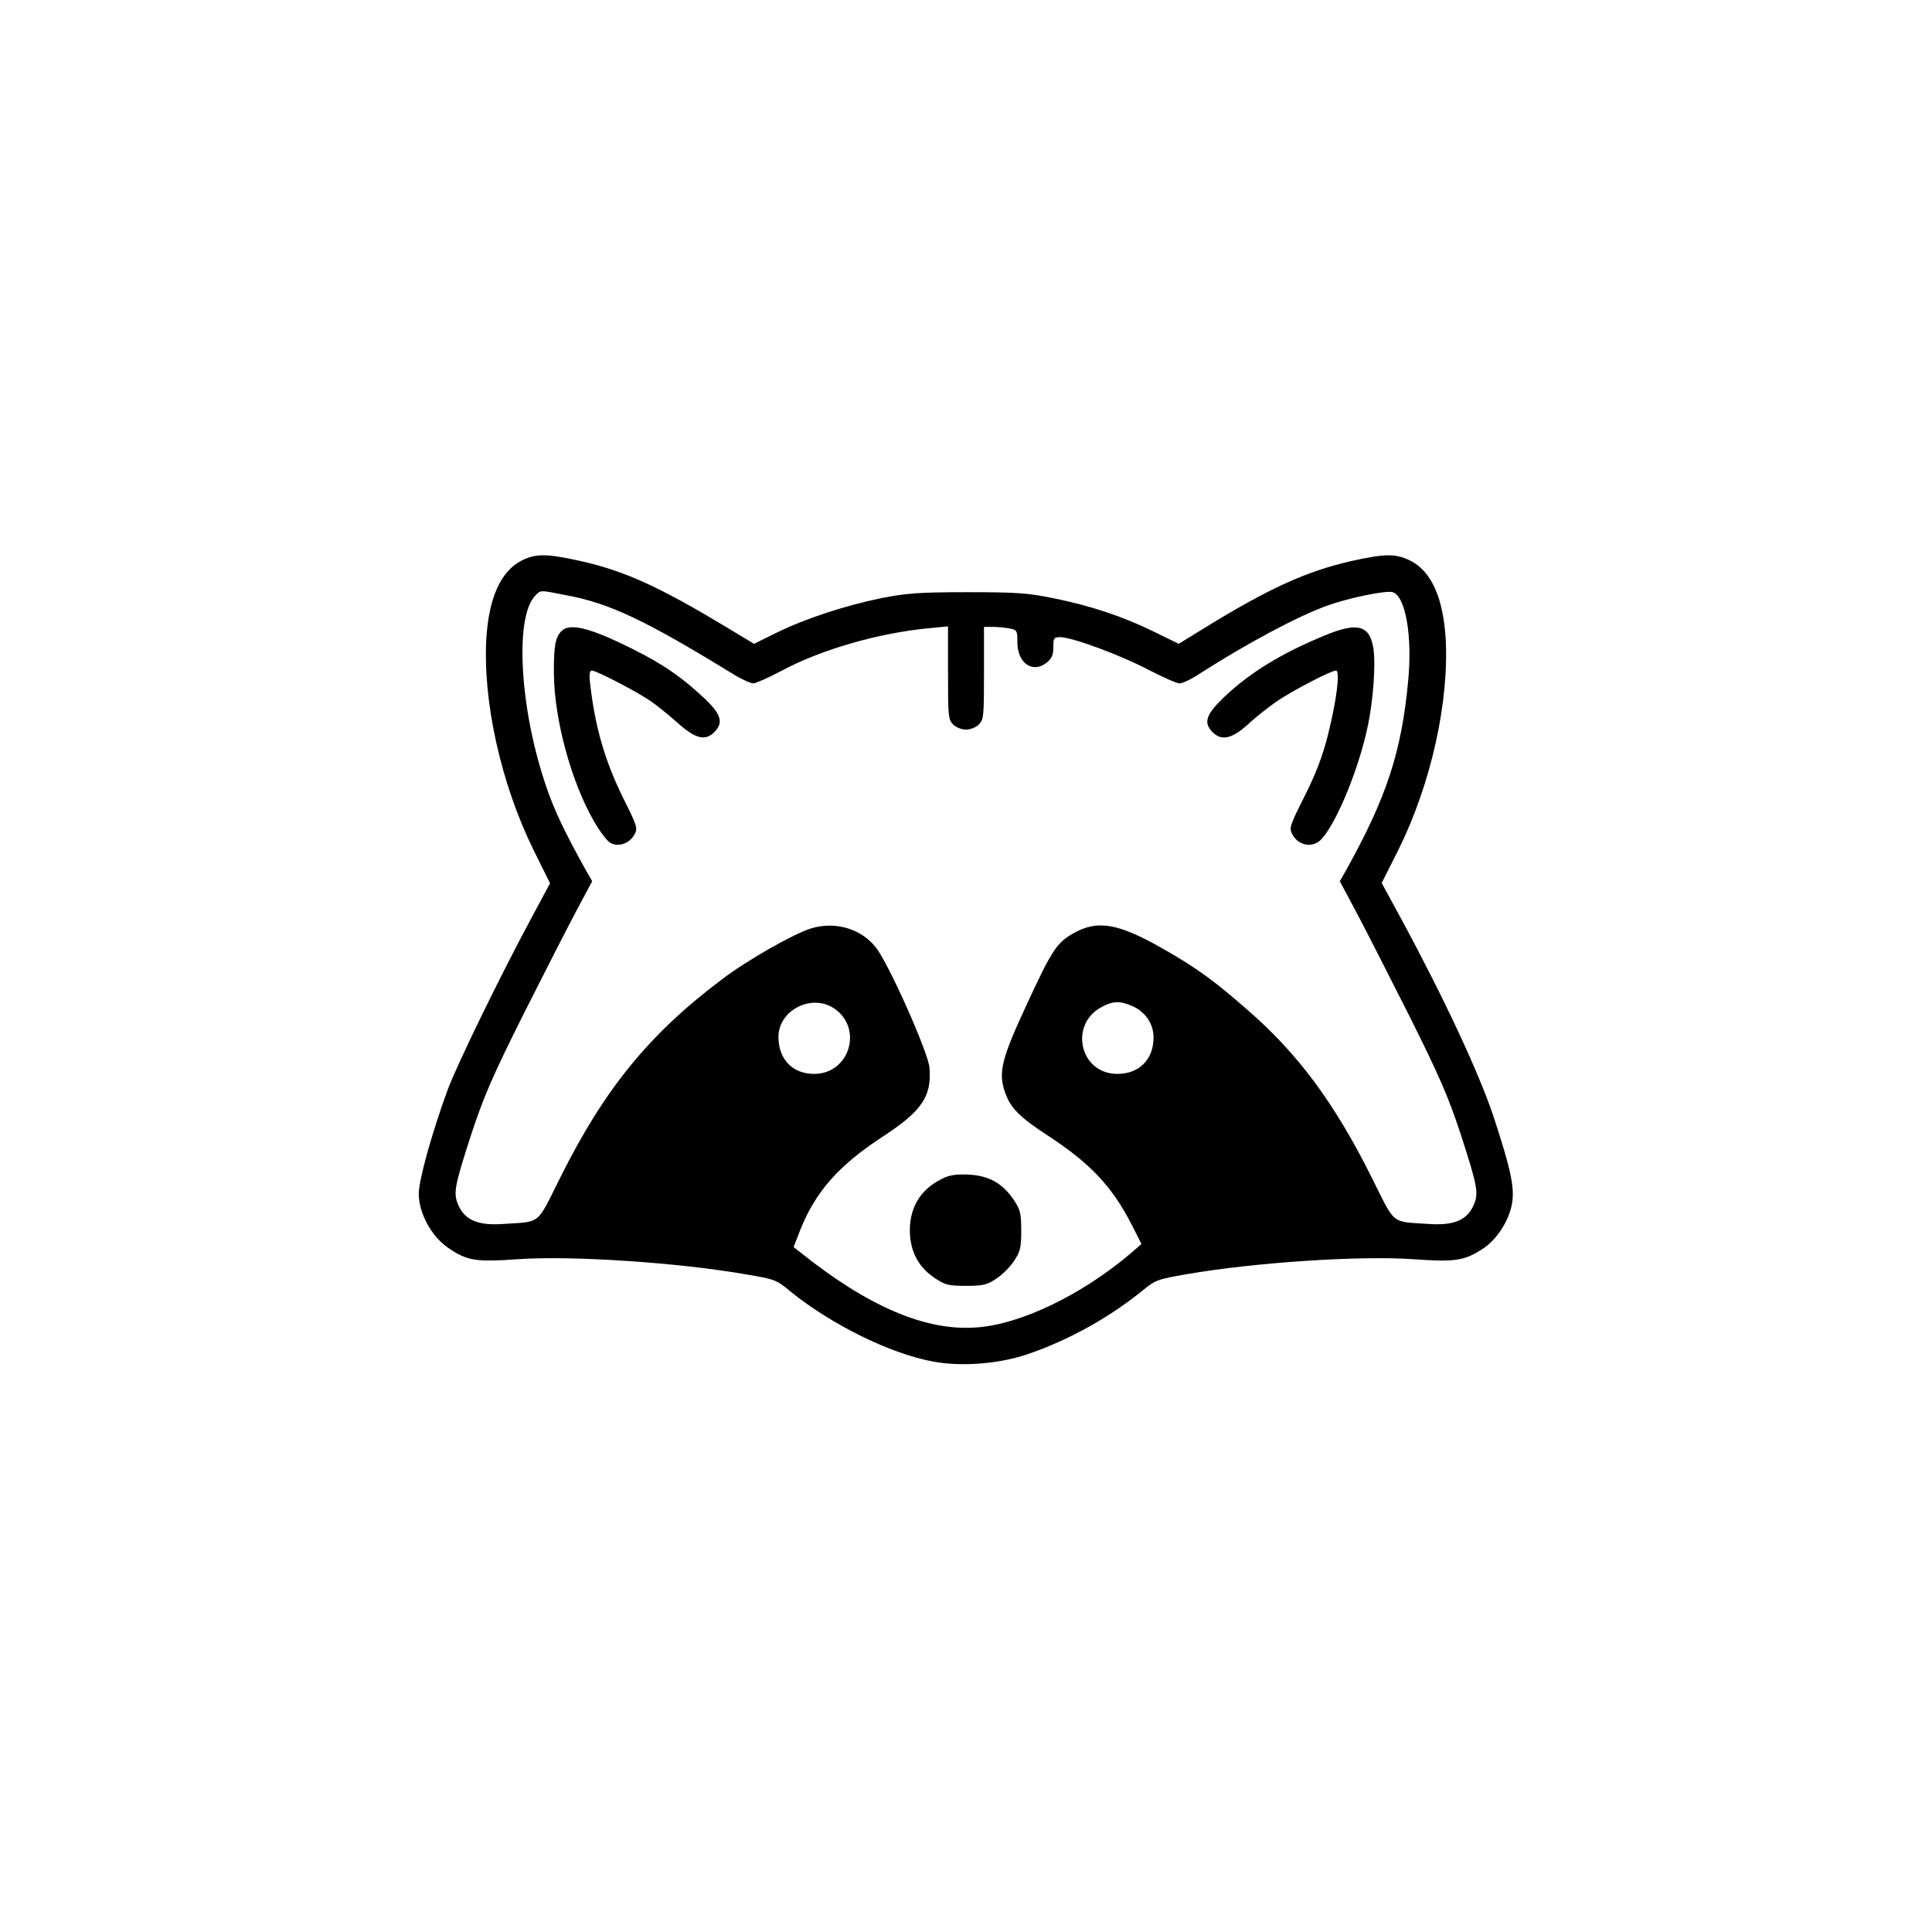 <?xml version="1.0" standalone="no"?>
<!DOCTYPE svg PUBLIC "-//W3C//DTD SVG 20010904//EN"
 "http://www.w3.org/TR/2001/REC-SVG-20010904/DTD/svg10.dtd">
<svg version="1.0" xmlns="http://www.w3.org/2000/svg"
 width="752pt" height="752pt" viewBox="0 0 752 752"
 preserveAspectRatio="xMidYMid meet">

<g transform="translate(0,752) scale(0.1,-0.1)"
fill="#000000" stroke="none">
<path d="M2032 5339 c-82 -41 -129 -144 -139 -304 -14 -247 57 -565 183 -822
l65 -131 -72 -134 c-119 -221 -294 -579 -328 -674 -62 -170 -111 -348 -111
-401 0 -74 49 -165 113 -209 75 -52 108 -57 277 -45 206 14 618 -13 882 -59
113 -19 120 -21 175 -67 159 -129 390 -243 557 -273 108 -20 252 -9 363 28
159 54 317 141 448 247 51 42 60 46 172 65 262 46 674 73 879 59 171 -12 203
-7 278 42 55 37 102 112 112 179 9 60 -6 131 -72 332 -56 169 -192 461 -363
777 l-73 134 66 131 c126 255 197 574 183 821 -10 161 -57 264 -140 304 -56
27 -98 26 -228 -3 -172 -39 -320 -106 -567 -258 l-104 -64 -96 47 c-122 60
-249 102 -394 131 -98 20 -143 23 -333 23 -189 0 -236 -4 -334 -23 -142 -29
-300 -81 -411 -136 l-85 -42 -111 67 c-260 156 -391 216 -563 255 -131 29
-174 30 -229 3z m168 -135 c173 -32 308 -96 654 -308 33 -20 68 -36 78 -36 9
0 59 22 110 49 154 83 381 148 576 166 l72 7 0 -181 c0 -168 1 -182 20 -201
11 -11 33 -20 50 -20 17 0 39 9 50 20 19 19 20 33 20 200 l0 180 34 0 c18 0
48 -3 65 -6 30 -6 31 -9 31 -54 0 -81 59 -122 113 -80 21 17 27 30 27 61 0 35
2 39 26 39 47 0 236 -70 342 -126 57 -29 112 -54 123 -54 11 0 46 16 77 37
186 119 384 225 499 266 83 30 229 60 254 52 50 -16 77 -171 60 -346 -26 -277
-84 -453 -242 -737 l-24 -42 63 -118 c34 -64 127 -246 206 -403 118 -236 153
-317 200 -459 69 -213 73 -236 50 -285 -26 -55 -77 -76 -174 -69 -148 10 -127
-7 -221 181 -143 287 -286 481 -482 651 -131 115 -200 165 -330 239 -177 101
-257 114 -353 58 -62 -36 -82 -68 -180 -280 -94 -203 -108 -257 -84 -331 21
-65 56 -101 173 -177 162 -106 248 -198 323 -346 l37 -73 -39 -34 c-191 -163
-432 -280 -606 -291 -197 -14 -422 83 -686 295 l-23 18 26 67 c60 150 150 251
321 363 152 99 191 156 182 268 -5 60 -162 413 -211 471 -58 71 -155 99 -248
72 -67 -20 -249 -123 -349 -199 -283 -213 -457 -426 -629 -771 -94 -188 -73
-171 -221 -181 -97 -7 -148 14 -174 69 -23 49 -19 72 50 285 47 142 82 223
200 459 79 157 172 339 206 403 l63 118 -24 42 c-82 147 -124 235 -154 324
-103 298 -125 658 -45 744 23 24 16 24 118 4z m1045 -1608 c116 -76 63 -256
-76 -256 -84 0 -139 57 -139 144 0 103 127 169 215 112z m1158 10 c54 -22 87
-70 87 -124 0 -86 -56 -142 -141 -142 -147 0 -190 195 -58 262 41 22 69 22
112 4z"/>
<path d="M2186 5064 c-25 -24 -31 -61 -30 -169 2 -176 67 -417 155 -570 23
-40 52 -79 65 -86 32 -17 74 -2 93 32 14 25 12 32 -42 140 -73 148 -112 281
-131 457 -3 29 0 42 8 42 17 0 175 -82 227 -118 24 -16 72 -55 107 -86 69 -62
107 -71 142 -36 38 38 27 72 -45 138 -80 75 -155 127 -265 182 -168 85 -252
107 -284 74z"/>
<path d="M5155 5046 c-170 -70 -291 -145 -391 -240 -70 -67 -81 -99 -44 -136
35 -35 75 -26 138 31 30 28 81 68 113 90 62 42 210 119 229 119 17 0 3 -114
-31 -250 -21 -83 -46 -149 -91 -239 -59 -117 -61 -125 -47 -150 20 -36 63 -50
97 -30 55 31 159 271 197 458 20 97 30 235 21 295 -14 93 -61 106 -191 52z"/>
<path d="M3663 2930 c-85 -43 -127 -119 -121 -216 5 -74 37 -130 100 -171 36
-24 51 -28 118 -28 67 0 82 4 118 28 23 15 54 46 69 69 24 36 28 51 28 118 0
67 -4 82 -28 118 -43 65 -97 96 -176 100 -52 2 -75 -1 -108 -18z"/>
</g>
</svg>
